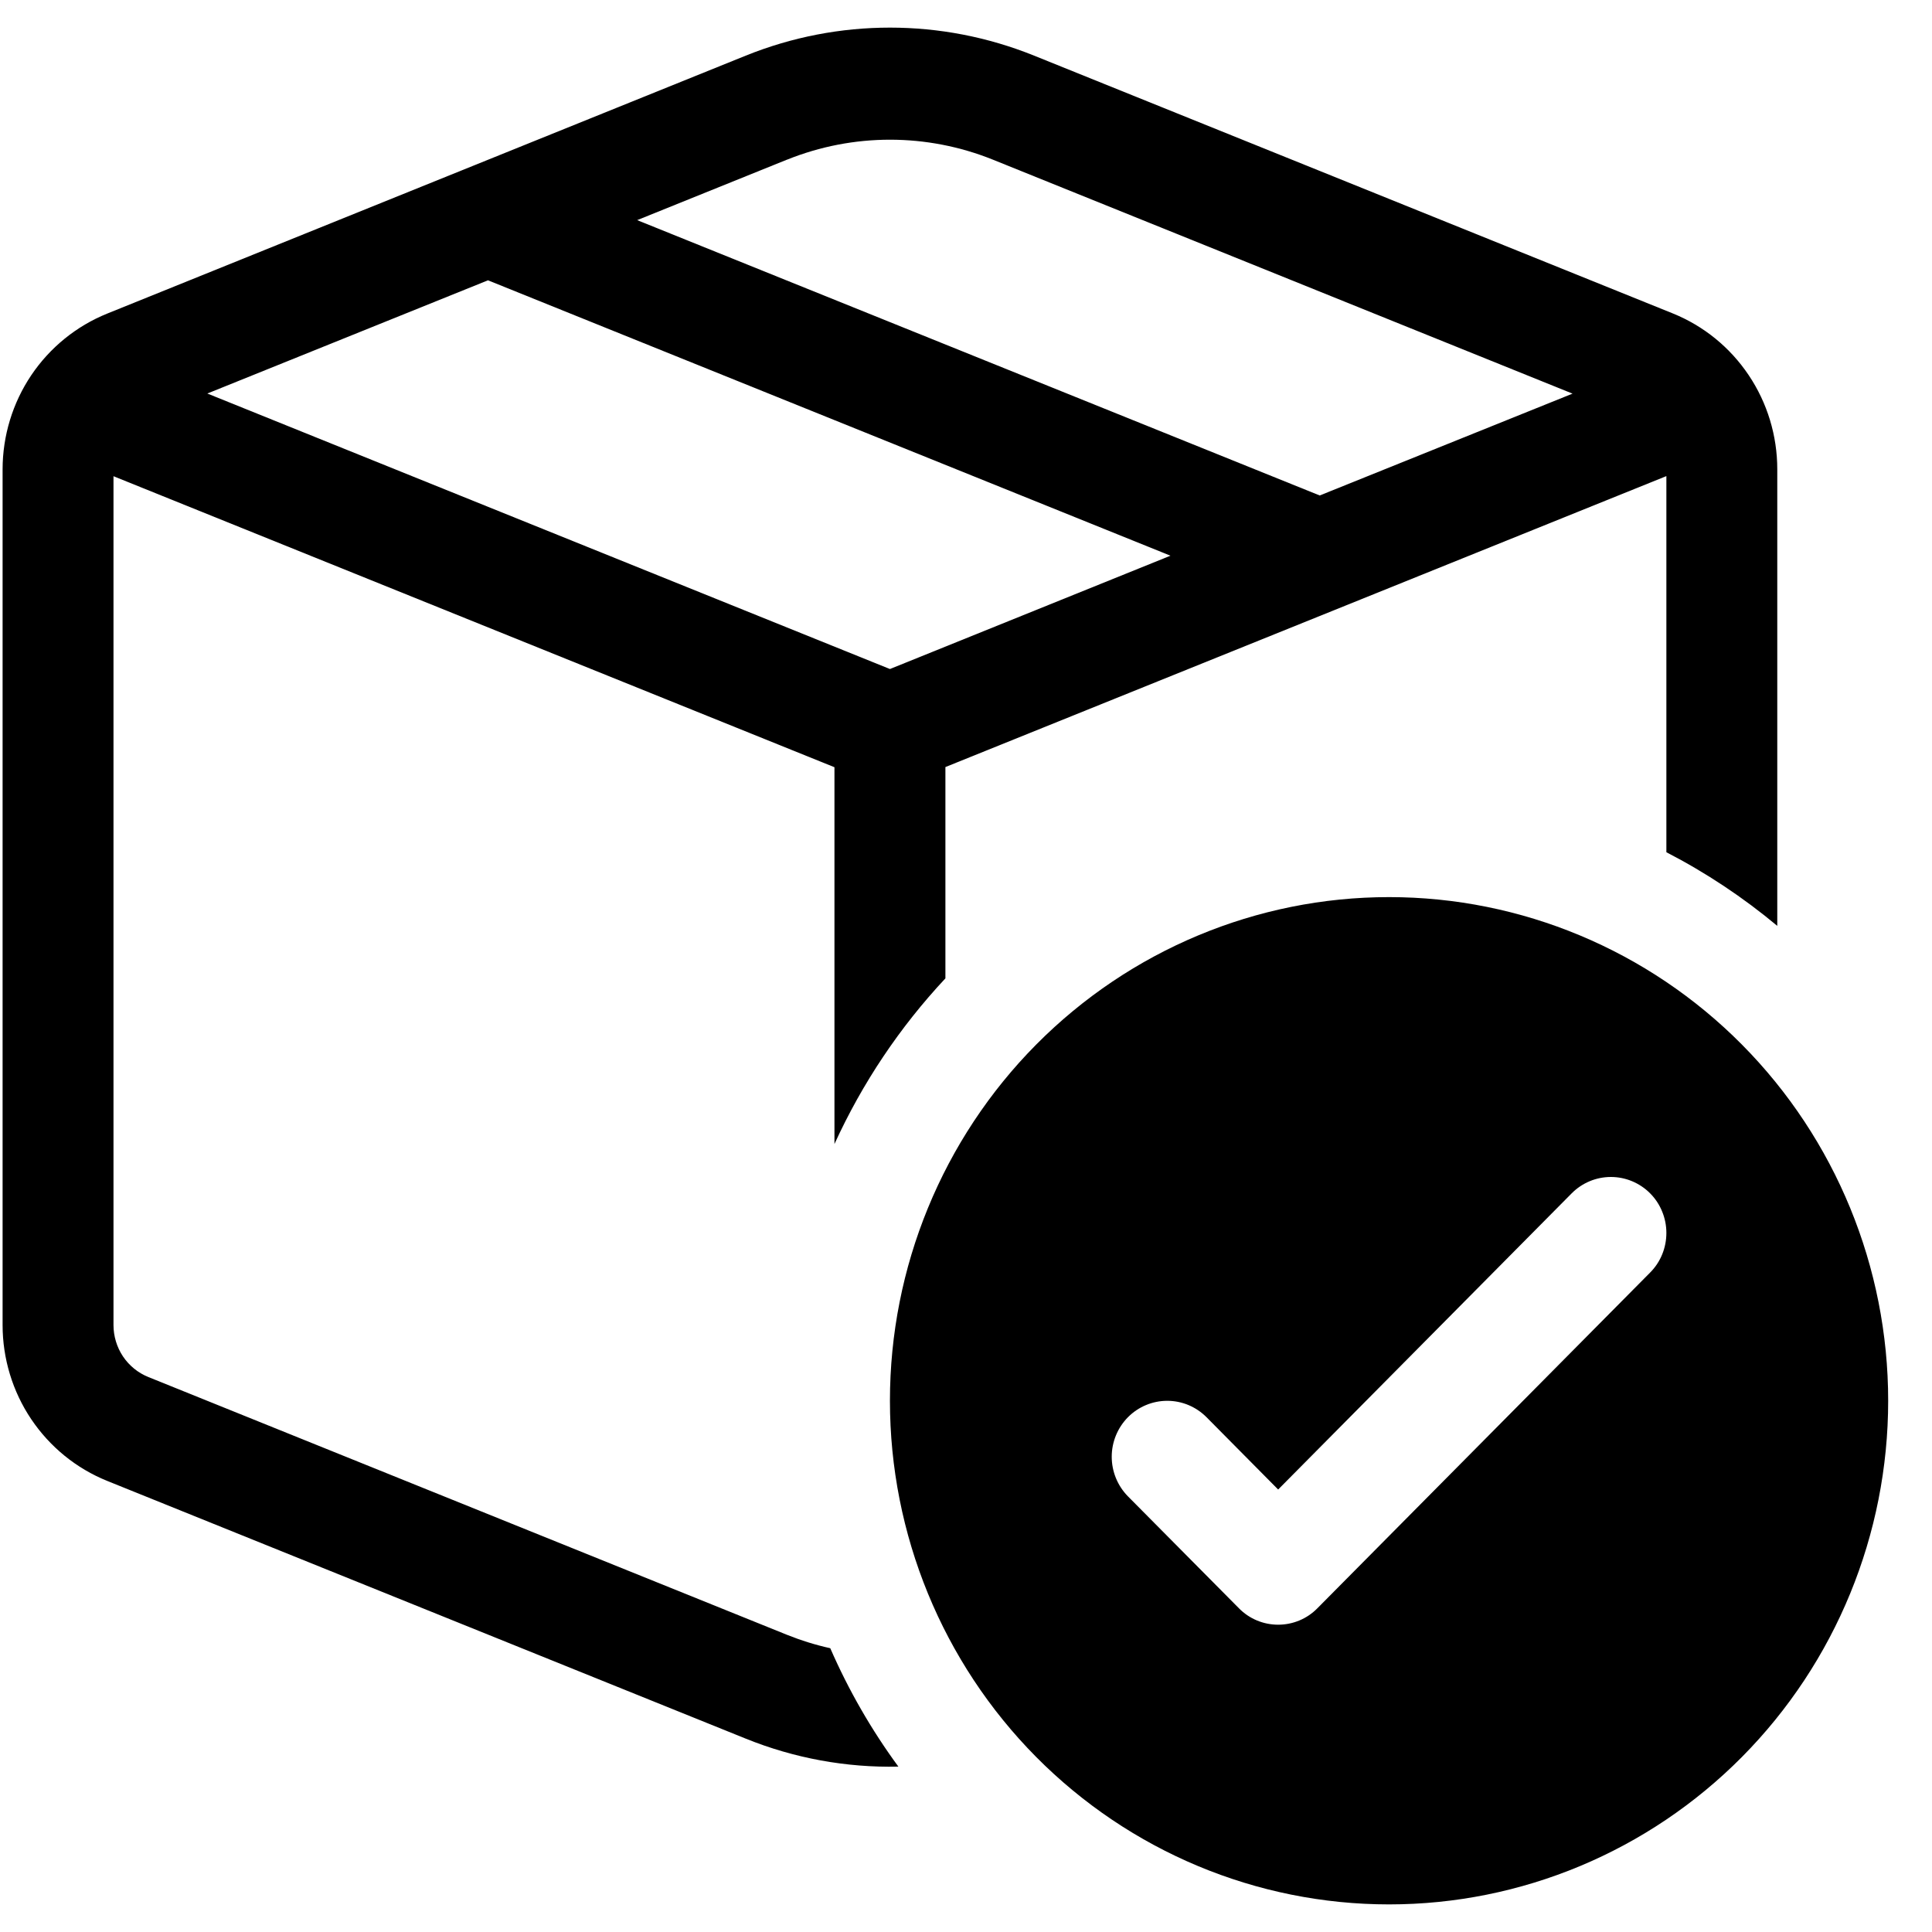 <svg width="20" height="20" viewBox="0 0 35 34">
    <path d="M18.734 0.508C17.057 -0.169 15.187 -0.169 13.51 0.508L1.942 5.181C1.383 5.407 0.904 5.796 0.566 6.298C0.228 6.801 0.048 7.394 0.047 8.001V23.504C0.047 24.111 0.227 24.706 0.565 25.209C0.903 25.712 1.382 26.102 1.942 26.328L13.51 30.997C14.388 31.352 15.329 31.525 16.275 31.504C15.786 30.838 15.372 30.118 15.041 29.359C14.774 29.3 14.511 29.218 14.257 29.116L2.687 24.446C2.501 24.371 2.341 24.241 2.228 24.073C2.116 23.905 2.056 23.706 2.056 23.504V8.127L15.117 13.399V20.225C15.621 19.121 16.3 18.108 17.127 17.224V13.396L30.188 8.125V14.939C30.907 15.31 31.58 15.758 32.197 16.273V8.001C32.197 7.393 32.017 6.799 31.679 6.296C31.341 5.792 30.862 5.403 30.302 5.177L18.734 0.508ZM14.257 2.393C15.455 1.91 16.791 1.91 17.989 2.393L28.488 6.631L23.908 8.476L11.543 3.488L14.255 2.393H14.257ZM8.838 4.577L21.204 9.567L16.122 11.62L3.756 6.629L8.838 4.579V4.577ZM25.164 34C27.562 34 29.862 33.039 31.558 31.328C33.254 29.617 34.206 27.296 34.206 24.876C34.206 22.456 33.254 20.136 31.558 18.425C29.862 16.714 27.562 15.752 25.164 15.752C22.766 15.752 20.466 16.714 18.77 18.425C17.075 20.136 16.122 22.456 16.122 24.876C16.122 27.296 17.075 29.617 18.77 31.328C20.466 33.039 22.766 34 25.164 34ZM23.155 26.484L28.472 21.119C28.66 20.929 28.916 20.822 29.182 20.822C29.314 20.822 29.445 20.848 29.567 20.899C29.689 20.95 29.8 21.024 29.893 21.118C29.987 21.212 30.061 21.324 30.111 21.447C30.162 21.57 30.188 21.702 30.188 21.835C30.188 21.968 30.163 22.1 30.112 22.224C30.062 22.347 29.988 22.459 29.894 22.553L23.866 28.635C23.773 28.73 23.662 28.805 23.54 28.856C23.418 28.907 23.287 28.933 23.155 28.933C23.023 28.933 22.892 28.907 22.77 28.856C22.648 28.805 22.537 28.73 22.444 28.635L20.434 26.608C20.246 26.417 20.14 26.159 20.14 25.89C20.14 25.621 20.247 25.363 20.435 25.173C20.624 24.983 20.88 24.877 21.146 24.877C21.413 24.877 21.668 24.984 21.857 25.174L23.155 26.484Z" fill="currentColor"/>
</svg>
